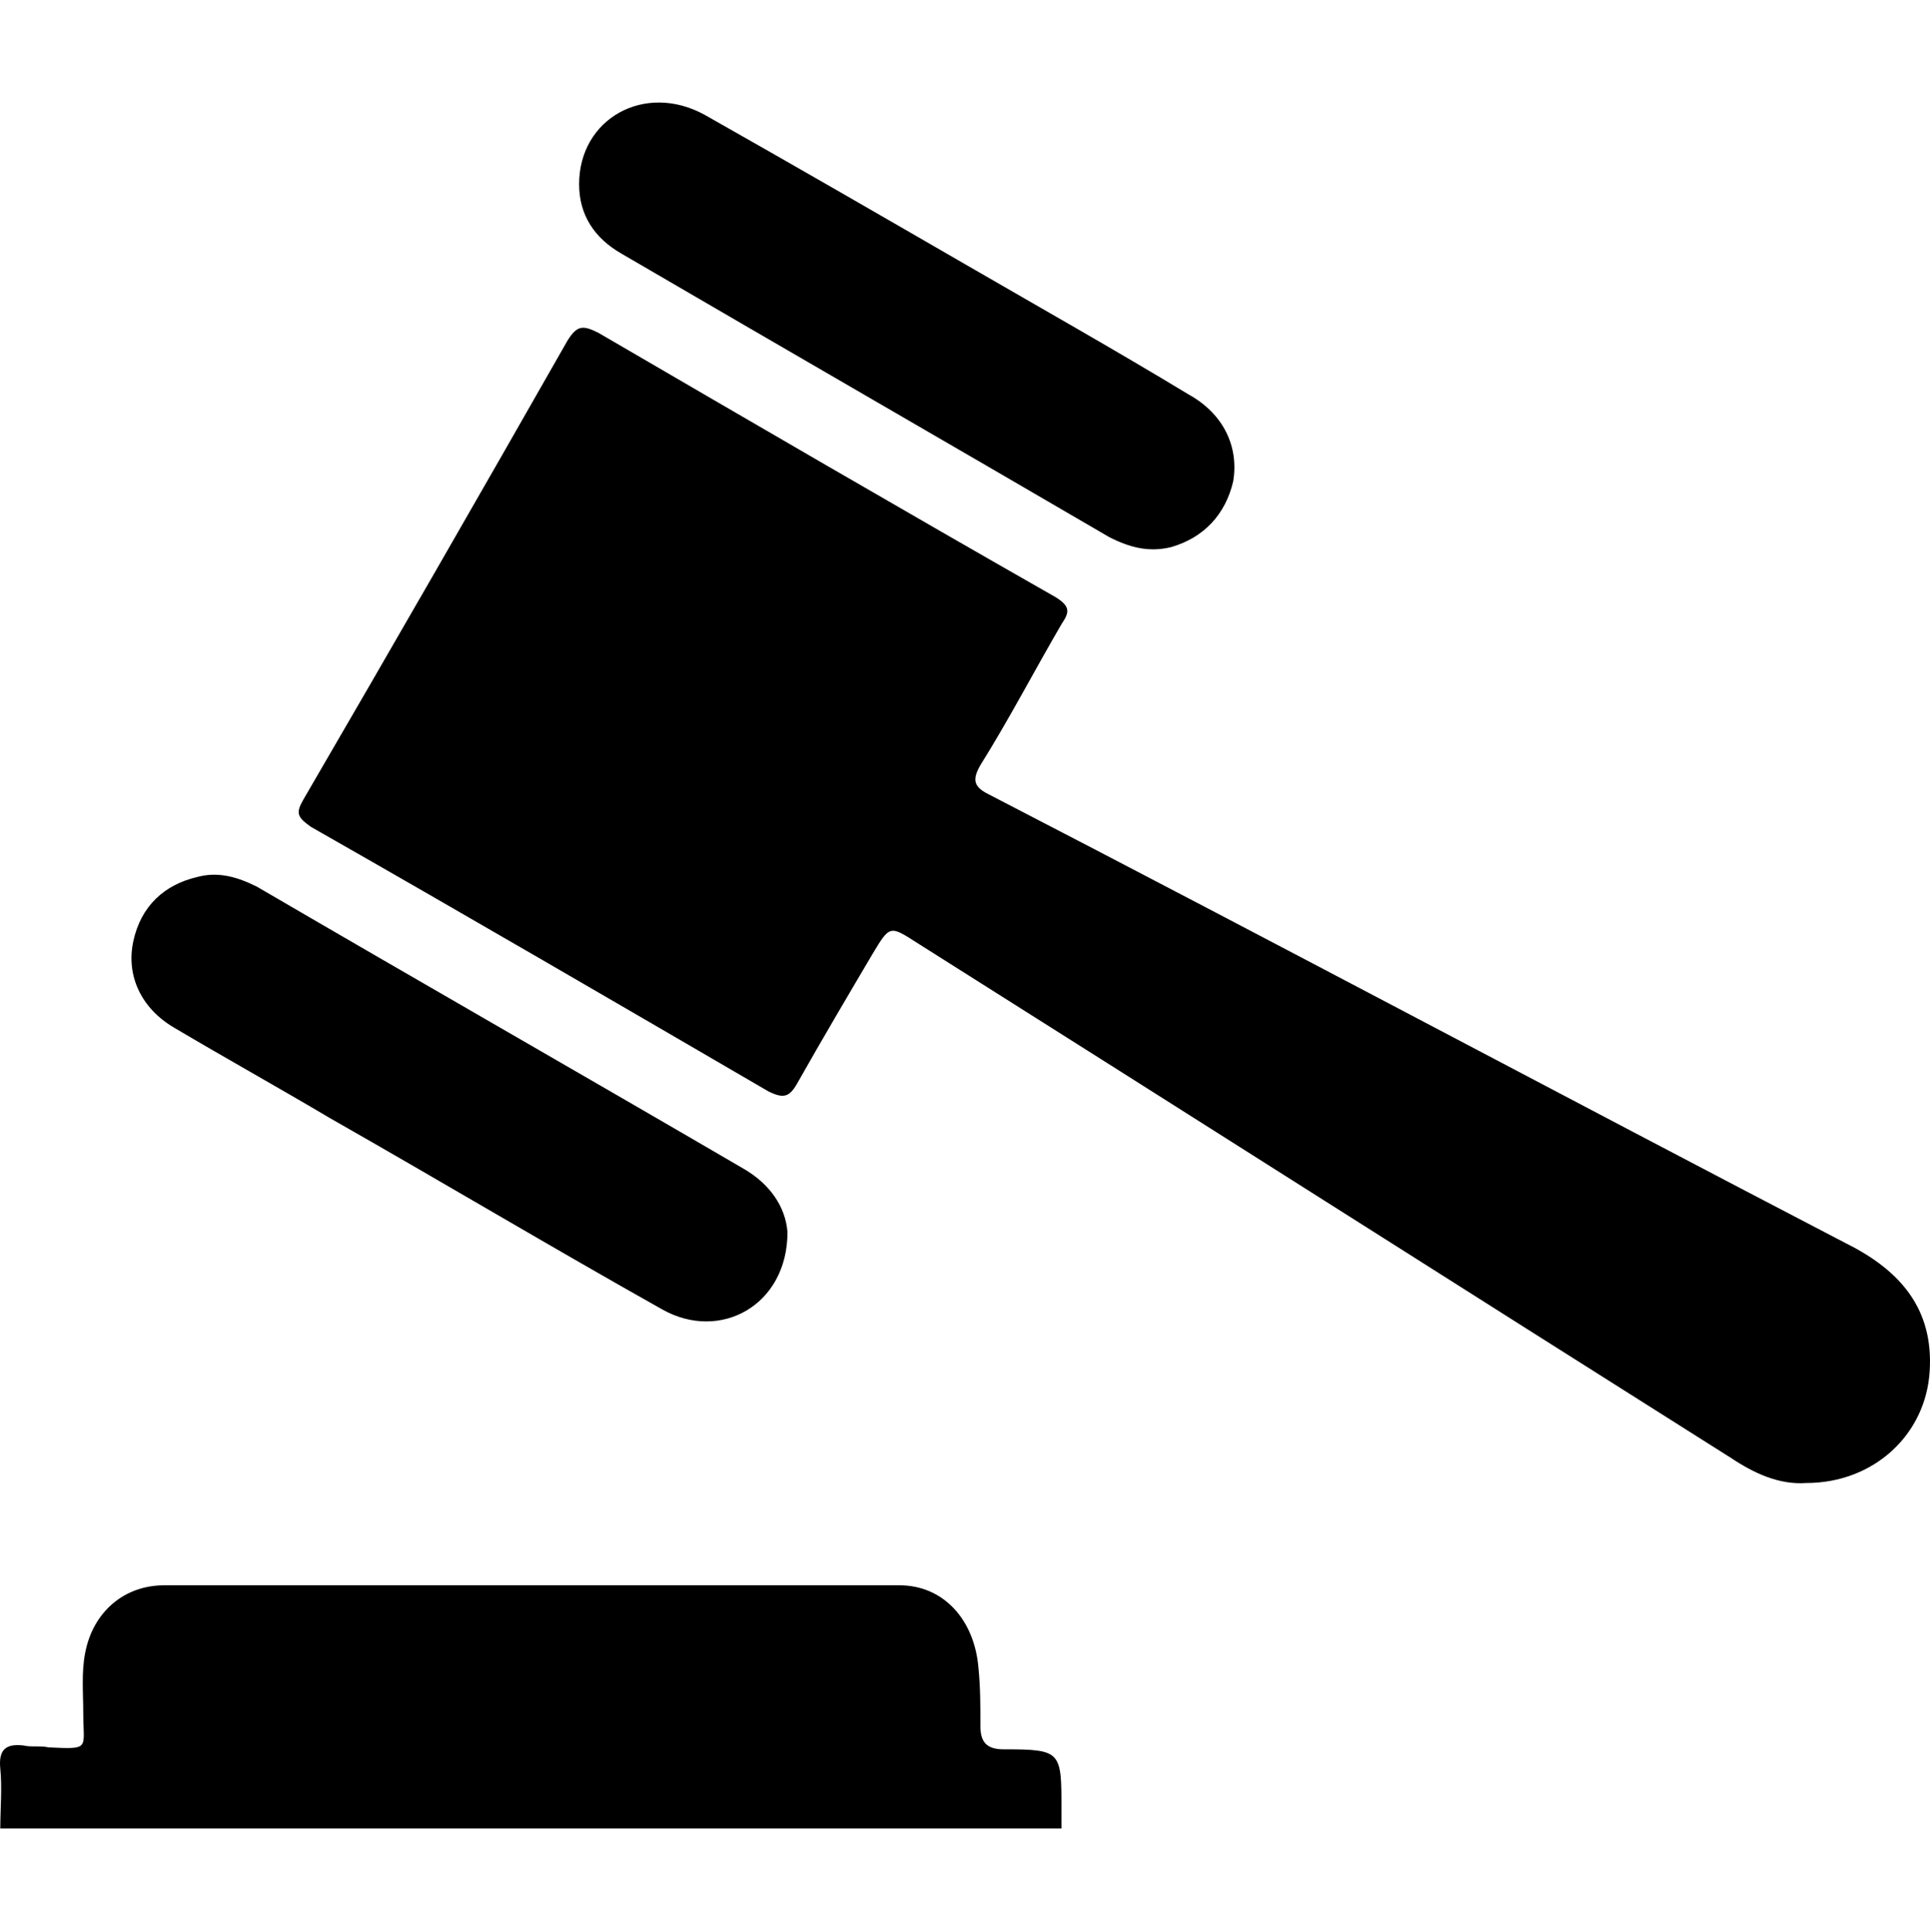 <svg viewBox="0 0 1000.309 1001.01" xmlns="http://www.w3.org/2000/svg"><path d="m520.15 906.456c-9 0-12-4-12-12 0-10 0-20-1-30-2-25-18-43-41-43h-381c-21 0-37 14-41 35-2 10-1 21-1 31 0 19 4 19-18 18-4-1-9 0-13-1-9-1-13 2-12 12s0 21 0 31h550v-10c0-30 0-31-30-31zm437-262c-148-77-296-156-445-233-8-4-8-8-4-15 15-24 28-49 42-73 4-6 5-9-3-14-79-45-158-91-237-137-8-4-11-4-16 4-45 79-91 159-137 238-4 7-3 9 4 14 79 45 158 91 237 137 8 4 11 3 15-4 13-23 26-45 39-67 9-15 9-15 23-6 141 89 281 178 422 267 12 8 25 14 39 13 35 0 62-25 64-58 2-32-15-52-43-66zm-635-513c84 49 169 98 253 147 10 5 20 8 32 5 17-5 28-17 32-34 3-18-5-35-23-45-38-23-77-45-115-67-45-26-90-52-136-78-31-17-65 2-65 36 0 16 8 28 22 36zm-232 401c27 16 54 31 81 47 58 33 115 67 172 99 30 17 65-2 65-40-1-13-9-25-23-33-84-49-168-97-252-146-10-5-20-8-31-5-17 4-29 15-33 33s4 35 21 45z"/></svg>